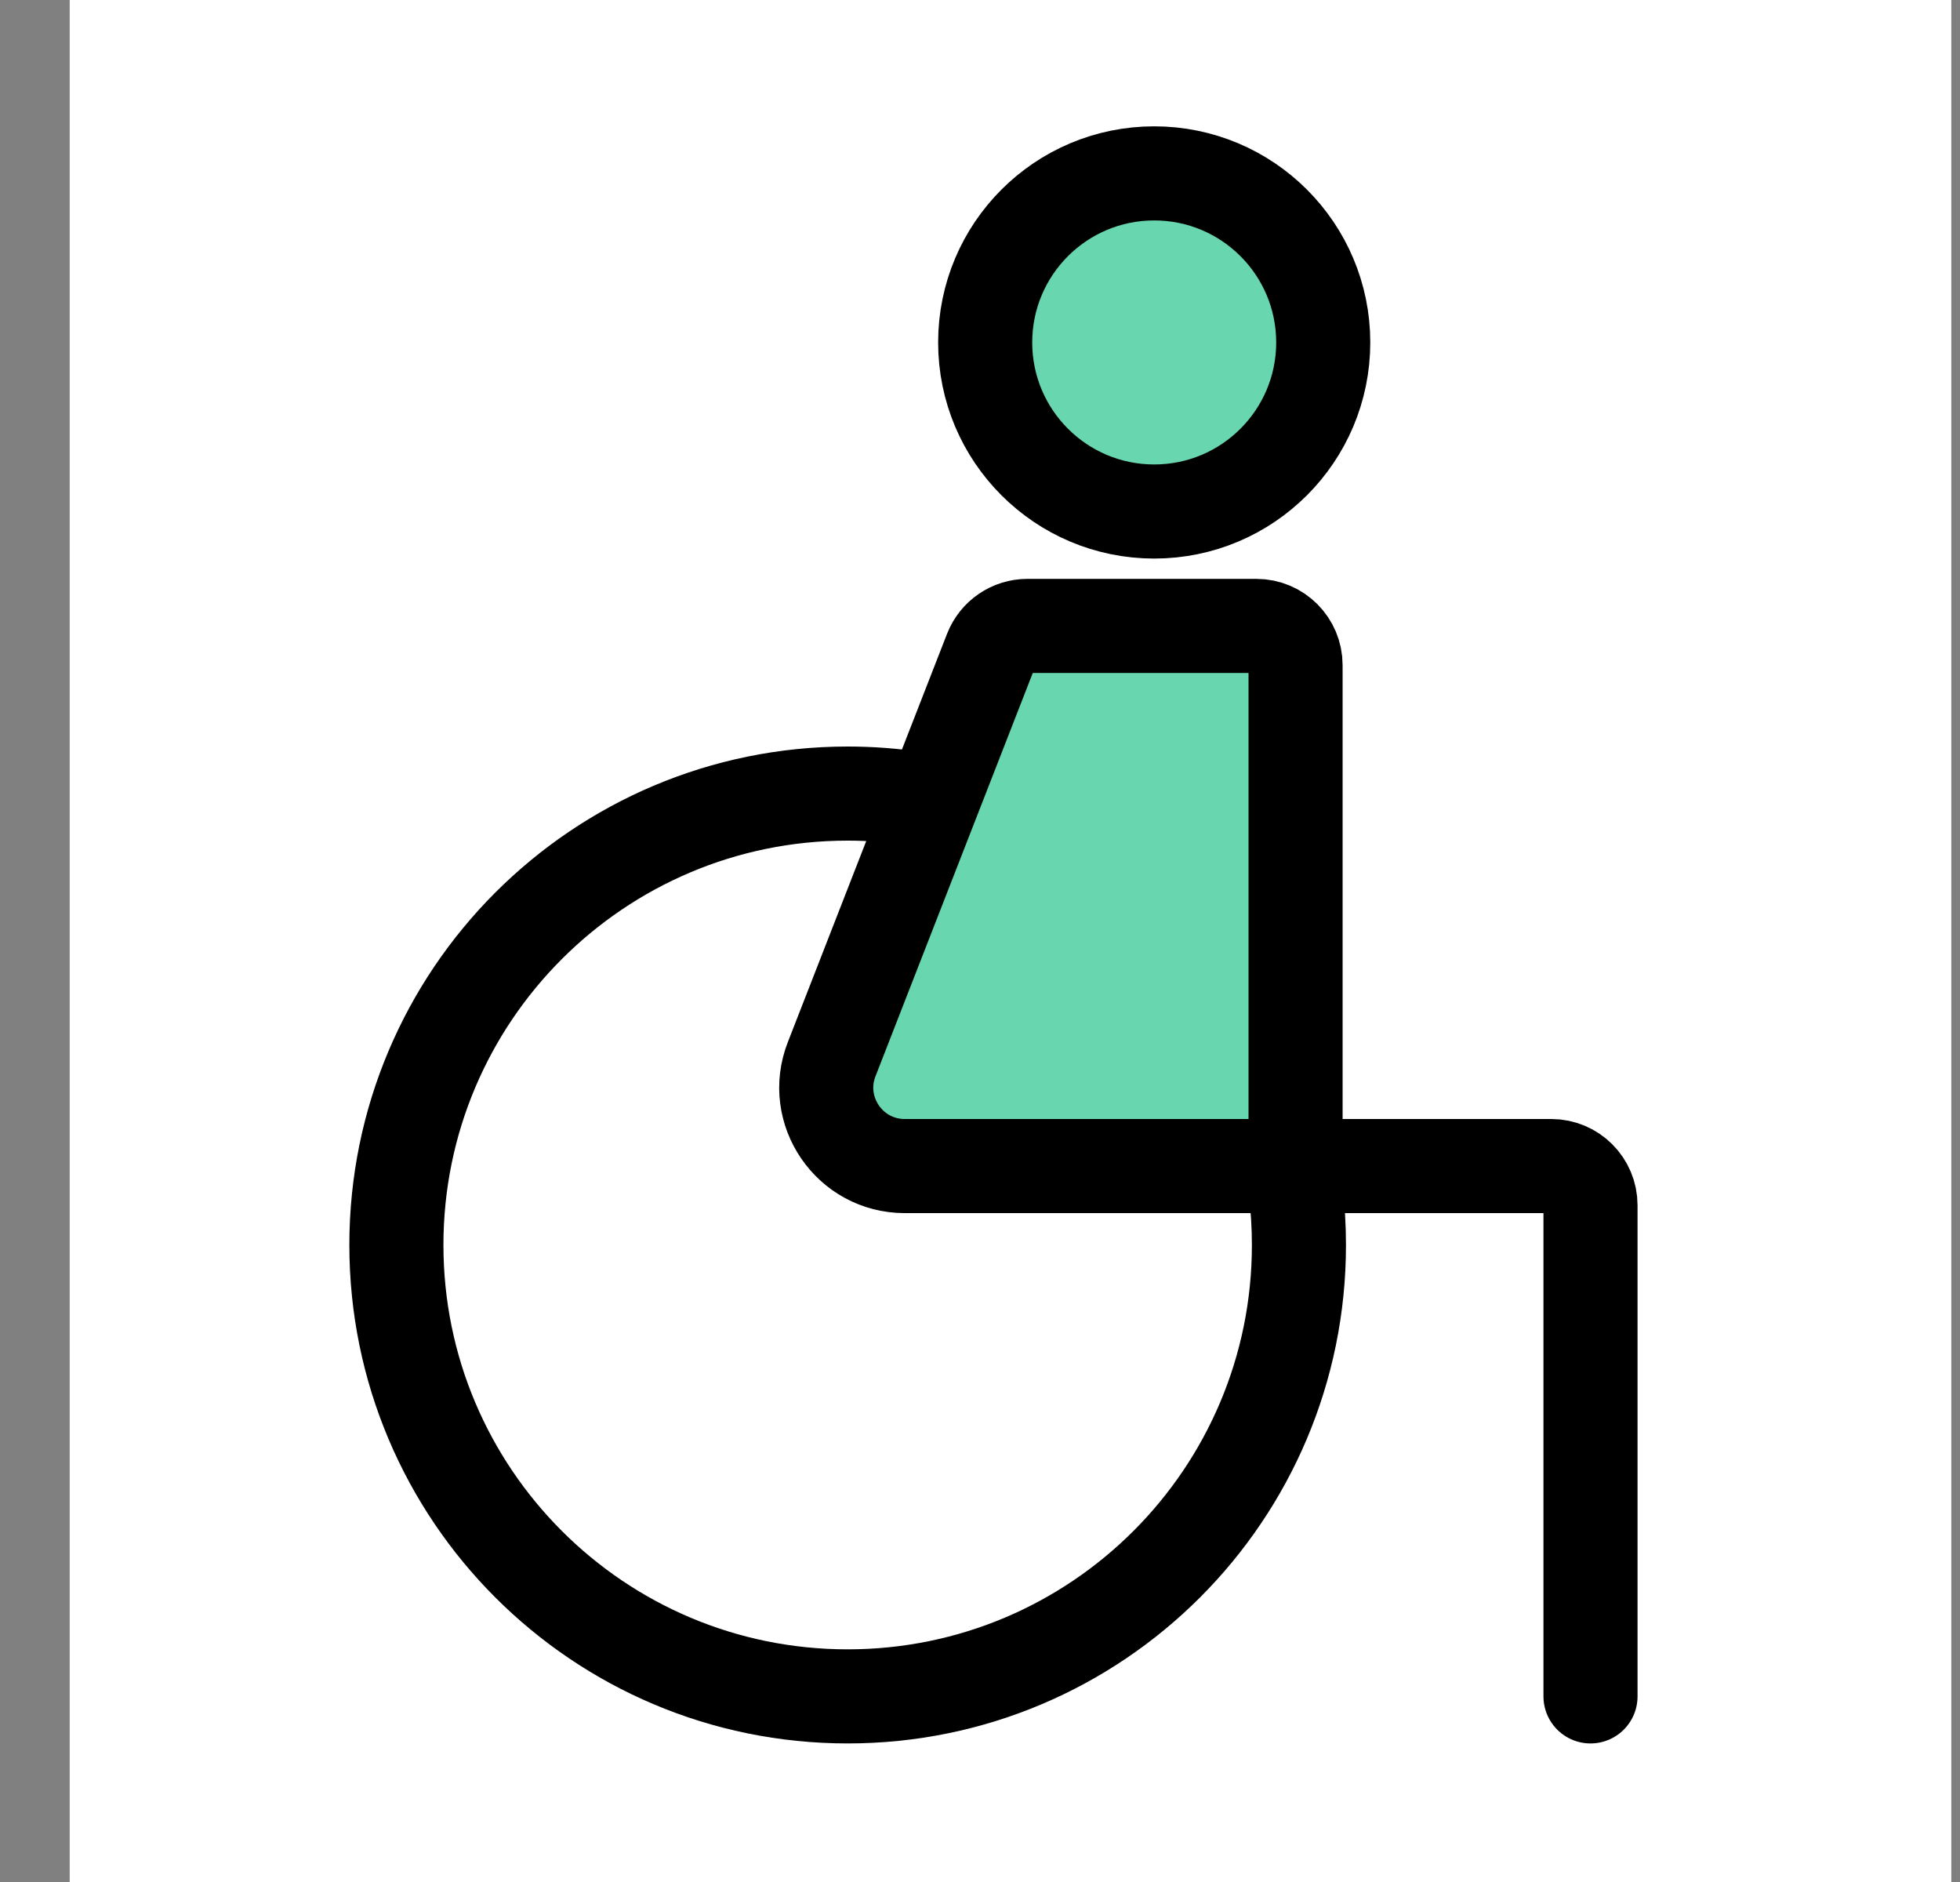 <svg width="25" height="24" viewBox="0 0 25 24" fill="none" xmlns="http://www.w3.org/2000/svg">
<rect x="0" y="0" width="25" height="24" fill="#808080" stroke="none"/>
<rect width="24" height="24" transform="translate(0.889)" fill="white"/>
<path d="M10.608 13.507L12.639 8.3C12.714 8.108 12.899 7.982 13.105 7.982H16.025C16.301 7.982 16.525 8.206 16.525 8.482V14.87H11.54C10.836 14.87 10.352 14.162 10.608 13.507Z" fill="#68D6AE"/>
<path d="M20.287 21.633V15.37C20.287 15.094 20.063 14.87 19.787 14.87H16.525M16.525 14.87H11.54C10.836 14.87 10.352 14.162 10.608 13.507L12.639 8.3C12.714 8.108 12.899 7.982 13.105 7.982H16.025C16.301 7.982 16.525 8.206 16.525 8.482V14.87Z" stroke="black" stroke-width="1.2" stroke-linecap="round"/>
<circle cx="14.722" cy="4.367" r="2.156" fill="#68D6AE" stroke="black" stroke-width="1.2"/>
<path d="M16.398 14.482C16.509 14.929 16.568 15.396 16.568 15.877C16.568 19.056 13.991 21.633 10.812 21.633C7.633 21.633 5.056 19.056 5.056 15.877C5.056 12.698 7.633 10.12 10.812 10.12C11.106 10.12 11.394 10.142 11.676 10.185" stroke="black" stroke-width="1.2"/>
</svg>
